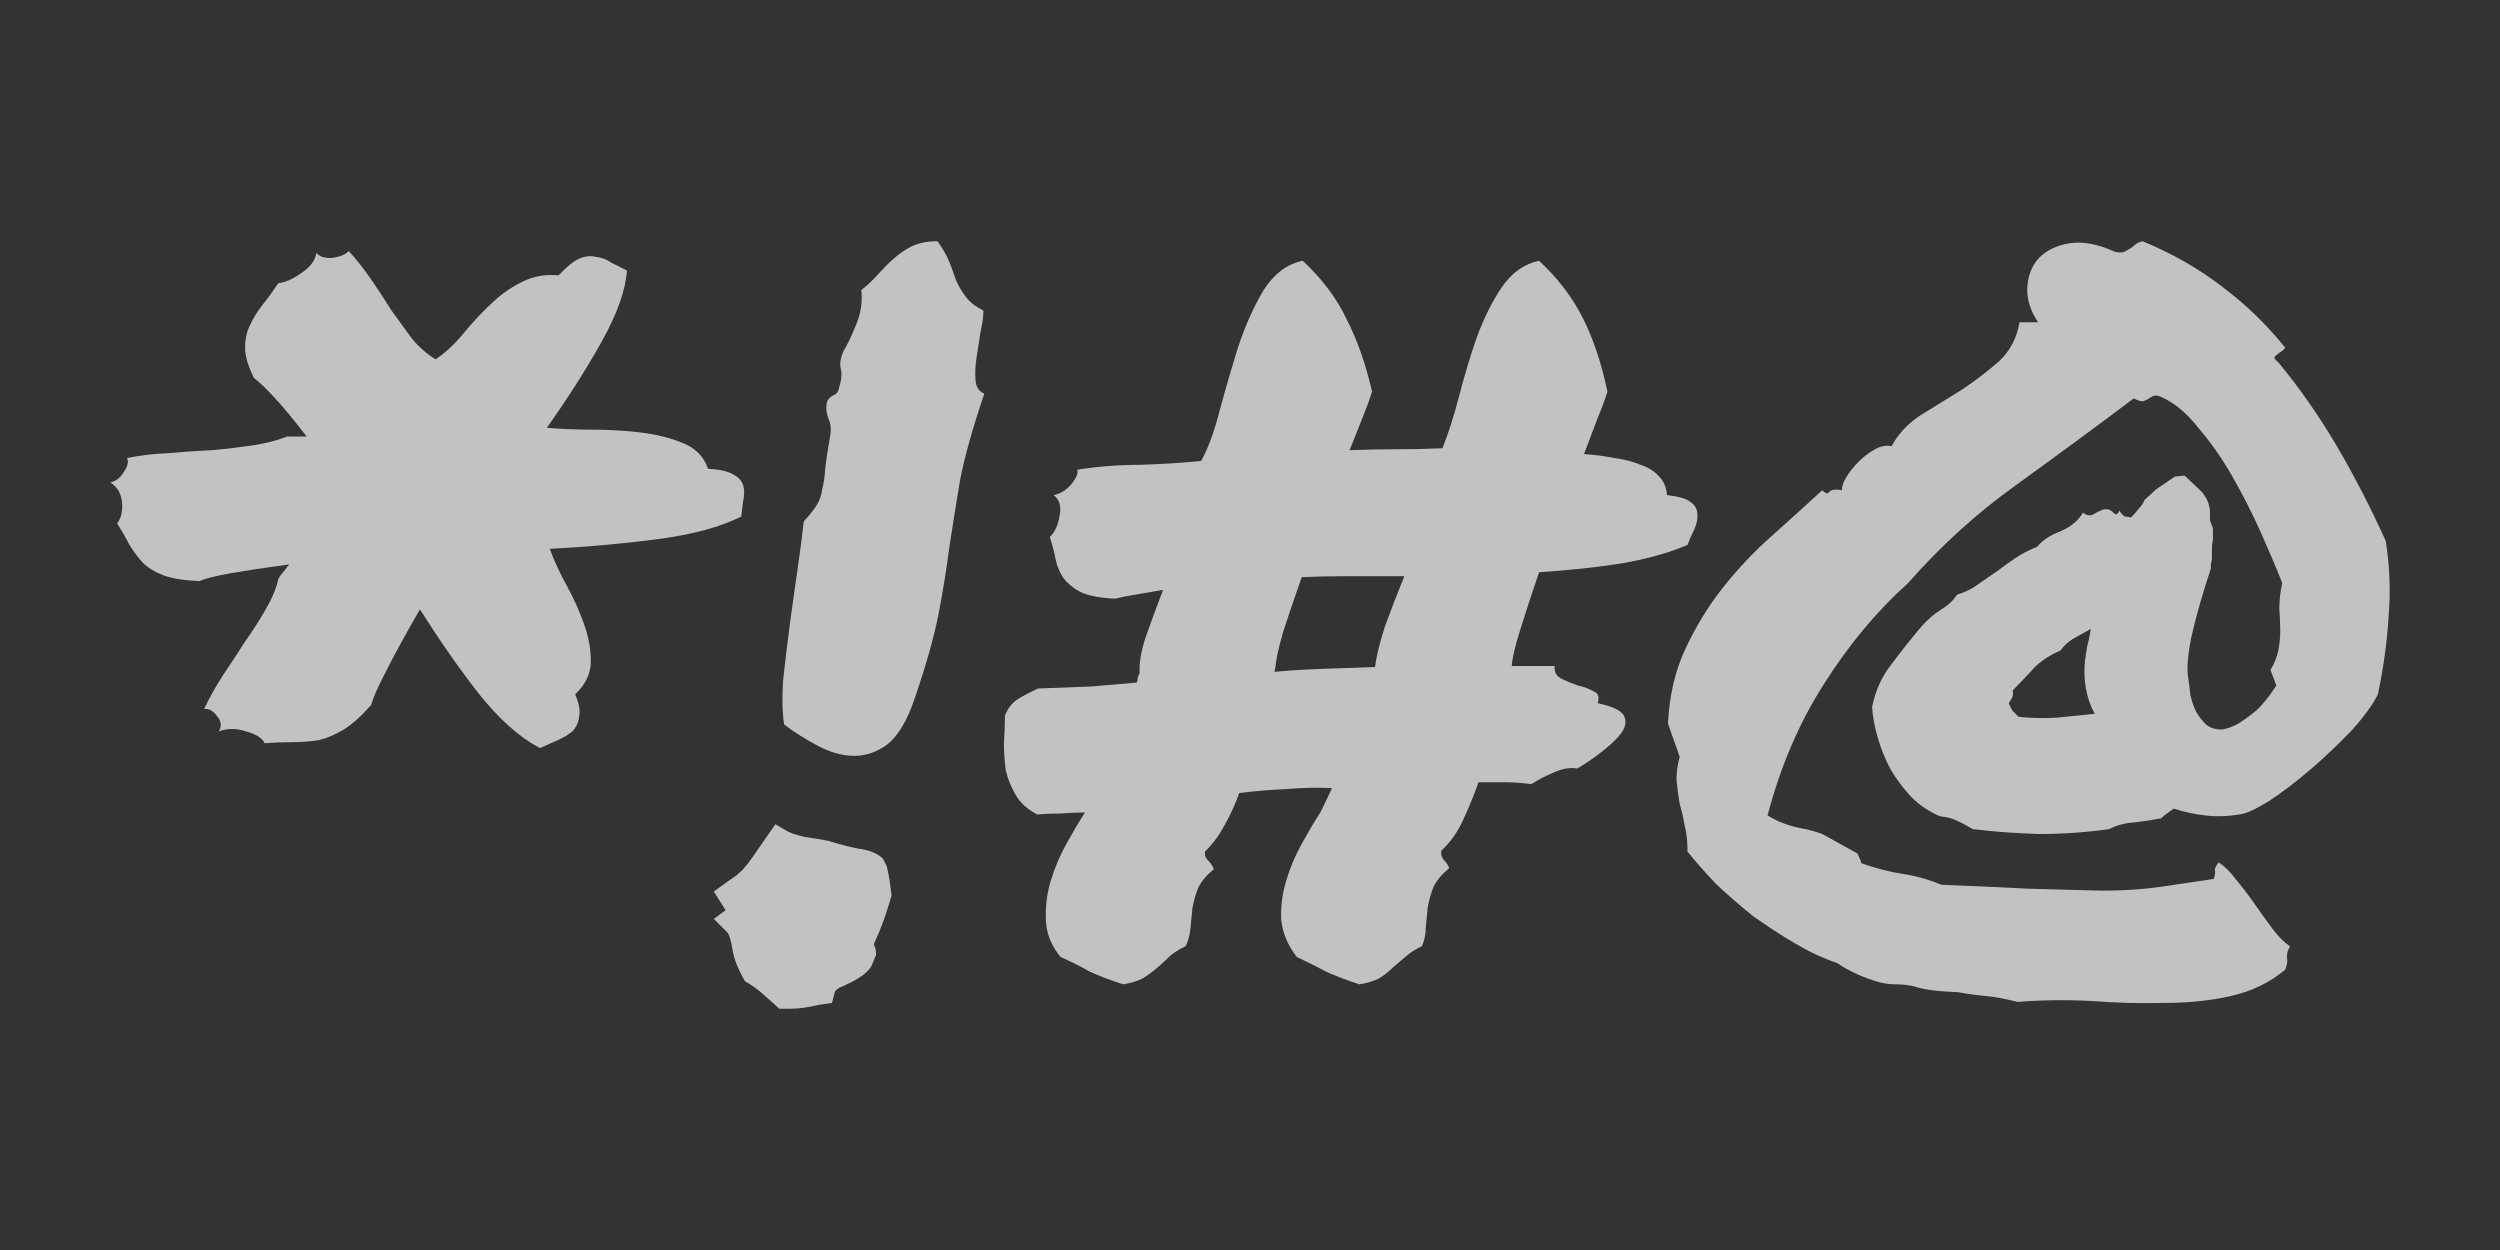 <svg width="30" height="15" viewBox="0 0 30 15" xmlns="http://www.w3.org/2000/svg" fill="rgba(255, 255, 255, .7)">
<rect x="0" y="0" width="30" height="15" fill="#333333" stroke="none"/>
<path d="M8.496 5.625C8.637 5.633 8.738 5.656 8.801 5.695C8.863 5.727 8.902 5.77 8.918 5.824C8.934 5.879 8.934 5.941 8.918 6.012C8.91 6.074 8.902 6.137 8.895 6.199C8.645 6.324 8.312 6.414 7.898 6.469C7.492 6.523 7.059 6.562 6.598 6.586C6.645 6.719 6.711 6.863 6.797 7.02C6.883 7.176 6.953 7.332 7.008 7.488C7.062 7.637 7.09 7.785 7.09 7.934C7.09 8.082 7.027 8.215 6.902 8.332C6.949 8.441 6.965 8.531 6.949 8.602C6.941 8.672 6.914 8.73 6.867 8.777C6.82 8.816 6.762 8.852 6.691 8.883C6.621 8.914 6.551 8.945 6.48 8.977C6.238 8.852 5.992 8.633 5.742 8.32C5.5 8.008 5.266 7.672 5.039 7.312C4.859 7.625 4.723 7.875 4.629 8.062C4.535 8.242 4.477 8.375 4.453 8.461C4.336 8.594 4.227 8.691 4.125 8.754C4.023 8.816 3.922 8.859 3.82 8.883C3.719 8.898 3.613 8.906 3.504 8.906C3.402 8.906 3.293 8.91 3.176 8.918C3.145 8.855 3.07 8.809 2.953 8.777C2.836 8.738 2.727 8.738 2.625 8.777C2.664 8.715 2.656 8.652 2.602 8.59C2.555 8.527 2.504 8.5 2.449 8.508C2.512 8.375 2.586 8.242 2.672 8.109C2.766 7.969 2.855 7.832 2.941 7.699C3.035 7.566 3.117 7.438 3.188 7.312C3.266 7.18 3.316 7.059 3.34 6.949C3.355 6.918 3.375 6.891 3.398 6.867C3.422 6.836 3.445 6.805 3.469 6.773C3.18 6.812 2.945 6.848 2.766 6.879C2.594 6.91 2.469 6.941 2.391 6.973C2.203 6.965 2.059 6.941 1.957 6.902C1.855 6.863 1.773 6.812 1.711 6.75C1.648 6.68 1.594 6.605 1.547 6.527C1.508 6.449 1.461 6.367 1.406 6.281C1.453 6.219 1.473 6.137 1.465 6.035C1.457 5.926 1.41 5.844 1.324 5.789C1.395 5.773 1.449 5.73 1.488 5.66C1.535 5.59 1.547 5.535 1.523 5.496C1.68 5.465 1.844 5.445 2.016 5.438C2.195 5.422 2.371 5.41 2.543 5.402C2.715 5.387 2.879 5.367 3.035 5.344C3.191 5.32 3.328 5.285 3.445 5.238H3.68C3.523 5.035 3.395 4.879 3.293 4.77C3.191 4.66 3.109 4.582 3.047 4.535C2.977 4.395 2.941 4.273 2.941 4.172C2.941 4.07 2.961 3.98 3 3.902C3.039 3.816 3.09 3.734 3.152 3.656C3.215 3.578 3.277 3.492 3.34 3.398C3.418 3.391 3.508 3.352 3.609 3.281C3.719 3.211 3.781 3.129 3.797 3.035C3.836 3.082 3.902 3.102 3.996 3.094C4.09 3.078 4.152 3.051 4.184 3.012C4.277 3.113 4.367 3.227 4.453 3.352C4.539 3.477 4.621 3.602 4.699 3.727C4.785 3.844 4.867 3.957 4.945 4.066C5.031 4.168 5.125 4.25 5.227 4.312C5.344 4.234 5.457 4.129 5.566 3.996C5.676 3.863 5.789 3.742 5.906 3.633C6.023 3.523 6.148 3.438 6.281 3.375C6.414 3.312 6.555 3.289 6.703 3.305C6.797 3.203 6.879 3.137 6.949 3.105C7.02 3.074 7.086 3.066 7.148 3.082C7.219 3.09 7.281 3.113 7.336 3.152C7.398 3.184 7.461 3.215 7.523 3.246C7.508 3.48 7.406 3.766 7.219 4.102C7.031 4.438 6.812 4.781 6.562 5.133C6.727 5.148 6.91 5.156 7.113 5.156C7.316 5.156 7.512 5.168 7.699 5.191C7.887 5.215 8.055 5.258 8.203 5.32C8.352 5.383 8.449 5.484 8.496 5.625Z"/>
<path d="M11.801 3.727C11.801 3.797 11.789 3.883 11.766 3.984C11.75 4.086 11.734 4.188 11.719 4.289C11.703 4.391 11.699 4.484 11.707 4.57C11.715 4.648 11.75 4.699 11.812 4.723C11.672 5.137 11.574 5.484 11.52 5.766C11.473 6.047 11.43 6.316 11.391 6.574C11.359 6.824 11.316 7.09 11.262 7.371C11.207 7.652 11.109 7.996 10.969 8.402C10.883 8.652 10.777 8.828 10.652 8.93C10.527 9.023 10.395 9.07 10.254 9.07C10.113 9.07 9.969 9.031 9.82 8.953C9.672 8.875 9.535 8.789 9.41 8.695C9.387 8.547 9.383 8.367 9.398 8.156C9.422 7.938 9.449 7.711 9.48 7.477C9.512 7.242 9.543 7.02 9.574 6.809C9.605 6.59 9.629 6.406 9.645 6.258C9.723 6.172 9.777 6.102 9.809 6.047C9.84 5.992 9.859 5.934 9.867 5.871C9.883 5.809 9.895 5.73 9.902 5.637C9.91 5.543 9.93 5.41 9.961 5.238C9.977 5.152 9.969 5.078 9.938 5.016C9.914 4.945 9.91 4.879 9.926 4.816C9.941 4.785 9.965 4.762 9.996 4.746C10.035 4.73 10.059 4.703 10.066 4.664C10.098 4.562 10.105 4.484 10.09 4.43C10.074 4.367 10.086 4.293 10.125 4.207C10.164 4.145 10.211 4.047 10.266 3.914C10.328 3.773 10.352 3.629 10.336 3.48C10.406 3.426 10.473 3.363 10.535 3.293C10.598 3.223 10.66 3.16 10.723 3.105C10.793 3.043 10.867 2.992 10.945 2.953C11.031 2.914 11.133 2.895 11.25 2.895C11.312 2.98 11.359 3.062 11.391 3.141C11.422 3.219 11.449 3.293 11.473 3.363C11.504 3.434 11.543 3.5 11.59 3.562C11.637 3.625 11.707 3.68 11.801 3.727ZM10.641 10.395C10.656 10.457 10.668 10.516 10.676 10.57C10.684 10.625 10.691 10.684 10.699 10.746C10.652 10.91 10.602 11.059 10.547 11.191C10.523 11.246 10.508 11.281 10.5 11.297C10.492 11.312 10.488 11.324 10.488 11.332C10.488 11.34 10.492 11.352 10.5 11.367C10.508 11.375 10.512 11.406 10.512 11.461L10.453 11.602C10.414 11.656 10.367 11.699 10.312 11.73C10.266 11.762 10.215 11.789 10.16 11.812C10.137 11.828 10.109 11.84 10.078 11.848C10.055 11.863 10.035 11.879 10.02 11.895L9.984 12.035L9.82 12.059C9.695 12.09 9.582 12.105 9.48 12.105H9.352C9.258 12.02 9.184 11.953 9.129 11.906C9.074 11.859 9.012 11.816 8.941 11.777C8.855 11.629 8.805 11.5 8.789 11.391C8.773 11.289 8.754 11.223 8.73 11.191L8.566 11.027L8.707 10.922L8.566 10.699C8.66 10.629 8.73 10.578 8.777 10.547C8.824 10.516 8.863 10.484 8.895 10.453C8.934 10.414 8.973 10.367 9.012 10.312C9.051 10.258 9.113 10.168 9.199 10.043L9.305 9.891L9.445 9.973C9.484 9.996 9.555 10.02 9.656 10.043C9.766 10.059 9.859 10.074 9.938 10.09C10.062 10.129 10.184 10.16 10.301 10.184C10.426 10.199 10.523 10.238 10.594 10.301L10.641 10.395Z"/>
<path d="M19.172 8.438C19.352 8.477 19.457 8.527 19.488 8.59C19.52 8.652 19.508 8.723 19.453 8.801C19.398 8.871 19.32 8.945 19.219 9.023C19.117 9.102 19.02 9.168 18.926 9.223C18.84 9.207 18.746 9.223 18.645 9.27C18.551 9.309 18.461 9.355 18.375 9.41C18.273 9.395 18.168 9.387 18.059 9.387C17.957 9.387 17.852 9.387 17.742 9.387C17.688 9.543 17.625 9.695 17.555 9.844C17.492 9.984 17.406 10.105 17.297 10.207C17.289 10.246 17.297 10.281 17.32 10.312C17.352 10.344 17.375 10.379 17.391 10.418C17.305 10.488 17.242 10.562 17.203 10.641C17.172 10.719 17.148 10.801 17.133 10.887C17.125 10.973 17.117 11.055 17.109 11.133C17.109 11.211 17.094 11.285 17.062 11.355C16.992 11.387 16.93 11.426 16.875 11.473C16.82 11.52 16.766 11.566 16.711 11.613C16.664 11.66 16.609 11.703 16.547 11.742C16.484 11.773 16.406 11.797 16.312 11.812C16.148 11.758 16.016 11.707 15.914 11.66C15.812 11.605 15.695 11.547 15.562 11.484C15.453 11.344 15.391 11.195 15.375 11.039C15.367 10.883 15.387 10.727 15.434 10.57C15.48 10.414 15.543 10.266 15.621 10.125C15.699 9.984 15.773 9.859 15.844 9.75C15.898 9.641 15.945 9.543 15.984 9.457C15.805 9.449 15.621 9.453 15.434 9.469C15.254 9.477 15.066 9.492 14.871 9.516C14.824 9.648 14.766 9.777 14.695 9.902C14.633 10.02 14.555 10.125 14.461 10.219C14.453 10.258 14.465 10.293 14.496 10.324C14.527 10.355 14.551 10.391 14.566 10.43C14.48 10.5 14.418 10.574 14.379 10.652C14.348 10.73 14.324 10.812 14.309 10.898C14.301 10.977 14.293 11.059 14.285 11.145C14.277 11.223 14.258 11.293 14.227 11.355C14.156 11.387 14.094 11.426 14.039 11.473C13.992 11.52 13.941 11.566 13.887 11.613C13.832 11.66 13.773 11.703 13.711 11.742C13.648 11.773 13.57 11.797 13.477 11.812C13.312 11.758 13.18 11.707 13.078 11.66C12.984 11.605 12.867 11.547 12.727 11.484C12.617 11.352 12.559 11.207 12.551 11.051C12.543 10.887 12.562 10.727 12.609 10.57C12.656 10.414 12.719 10.266 12.797 10.125C12.875 9.984 12.949 9.859 13.02 9.75C12.926 9.75 12.828 9.754 12.727 9.762C12.633 9.762 12.539 9.766 12.445 9.773C12.328 9.711 12.242 9.633 12.188 9.539C12.133 9.445 12.094 9.348 12.07 9.246C12.055 9.137 12.047 9.027 12.047 8.918C12.055 8.809 12.059 8.699 12.059 8.59C12.09 8.504 12.141 8.438 12.211 8.391C12.289 8.344 12.371 8.301 12.457 8.262C12.691 8.254 12.902 8.246 13.09 8.238C13.277 8.223 13.461 8.207 13.641 8.191C13.648 8.176 13.652 8.156 13.652 8.133C13.66 8.109 13.668 8.09 13.676 8.074C13.668 7.965 13.691 7.824 13.746 7.652C13.809 7.473 13.879 7.281 13.957 7.078C13.824 7.102 13.711 7.121 13.617 7.137C13.523 7.152 13.445 7.168 13.383 7.184C13.195 7.176 13.055 7.148 12.961 7.102C12.875 7.055 12.809 7 12.762 6.938C12.715 6.867 12.684 6.793 12.668 6.715C12.652 6.629 12.629 6.539 12.598 6.445C12.66 6.383 12.699 6.297 12.715 6.188C12.738 6.078 12.715 5.996 12.645 5.941C12.723 5.926 12.793 5.883 12.855 5.812C12.918 5.734 12.941 5.676 12.926 5.637C13.168 5.598 13.418 5.578 13.676 5.578C13.934 5.57 14.18 5.555 14.414 5.531C14.5 5.375 14.574 5.172 14.637 4.922C14.707 4.664 14.781 4.41 14.859 4.16C14.945 3.902 15.047 3.676 15.164 3.48C15.289 3.285 15.445 3.168 15.633 3.129C15.867 3.348 16.043 3.582 16.16 3.832C16.285 4.074 16.387 4.363 16.465 4.699C16.441 4.777 16.406 4.875 16.359 4.992C16.312 5.109 16.258 5.246 16.195 5.402C16.383 5.395 16.57 5.391 16.758 5.391C16.945 5.391 17.129 5.387 17.309 5.379C17.379 5.207 17.445 5 17.508 4.758C17.57 4.516 17.641 4.281 17.719 4.055C17.805 3.82 17.906 3.617 18.023 3.445C18.141 3.273 18.289 3.168 18.469 3.129C18.695 3.34 18.871 3.57 18.996 3.82C19.121 4.07 19.219 4.363 19.289 4.699C19.266 4.777 19.227 4.883 19.172 5.016C19.125 5.141 19.07 5.285 19.008 5.449C19.133 5.457 19.254 5.473 19.371 5.496C19.488 5.512 19.594 5.539 19.688 5.578C19.781 5.609 19.855 5.656 19.91 5.719C19.965 5.773 19.996 5.848 20.004 5.941C20.145 5.957 20.238 5.984 20.285 6.023C20.34 6.062 20.367 6.109 20.367 6.164C20.375 6.219 20.363 6.281 20.332 6.352C20.301 6.414 20.273 6.477 20.25 6.539C20.031 6.633 19.766 6.707 19.453 6.762C19.148 6.809 18.82 6.844 18.469 6.867C18.383 7.117 18.309 7.344 18.246 7.547C18.184 7.742 18.148 7.891 18.141 7.992H18.656C18.648 8.062 18.676 8.113 18.738 8.145C18.801 8.176 18.867 8.203 18.938 8.227C19.008 8.242 19.07 8.266 19.125 8.297C19.18 8.32 19.195 8.367 19.172 8.438ZM15.293 8.062C15.449 8.047 15.633 8.035 15.844 8.027C16.055 8.02 16.273 8.012 16.5 8.004C16.516 7.879 16.555 7.719 16.617 7.523C16.688 7.328 16.766 7.125 16.852 6.914C16.617 6.914 16.395 6.914 16.184 6.914C15.98 6.914 15.793 6.918 15.621 6.926C15.535 7.168 15.461 7.387 15.398 7.582C15.344 7.77 15.312 7.91 15.305 8.004L15.293 8.062Z"/>
<path d="M28.629 6.492C28.676 6.789 28.688 7.086 28.664 7.383C28.648 7.68 28.605 7.996 28.535 8.332C28.473 8.457 28.367 8.602 28.219 8.766C28.07 8.922 27.91 9.074 27.738 9.223C27.566 9.371 27.398 9.5 27.234 9.609C27.07 9.711 26.949 9.766 26.871 9.773C26.73 9.797 26.594 9.801 26.461 9.785C26.328 9.77 26.203 9.742 26.086 9.703C26.062 9.719 26.035 9.738 26.004 9.762C25.98 9.777 25.957 9.797 25.934 9.82C25.855 9.836 25.754 9.852 25.629 9.867C25.504 9.875 25.398 9.902 25.312 9.949C25.039 9.988 24.758 10.008 24.469 10.008C24.188 10 23.922 9.98 23.672 9.949C23.609 9.91 23.551 9.879 23.496 9.855C23.441 9.824 23.371 9.805 23.285 9.797C23.152 9.742 23.035 9.664 22.934 9.562C22.84 9.461 22.758 9.352 22.688 9.234C22.625 9.117 22.574 8.992 22.535 8.859C22.496 8.727 22.473 8.602 22.465 8.484C22.504 8.289 22.582 8.117 22.699 7.969C22.816 7.812 22.938 7.66 23.062 7.512C23.141 7.426 23.219 7.359 23.297 7.312C23.375 7.266 23.438 7.207 23.484 7.137C23.586 7.105 23.672 7.062 23.742 7.008C23.82 6.953 23.895 6.902 23.965 6.855C24.035 6.801 24.105 6.75 24.176 6.703C24.254 6.648 24.344 6.602 24.445 6.562C24.508 6.484 24.602 6.422 24.727 6.375C24.852 6.32 24.941 6.246 24.996 6.152C25.035 6.184 25.074 6.191 25.113 6.176C25.152 6.152 25.191 6.133 25.23 6.117C25.285 6.102 25.328 6.113 25.359 6.152C25.391 6.184 25.414 6.176 25.43 6.129C25.461 6.168 25.484 6.191 25.5 6.199C25.523 6.199 25.547 6.203 25.57 6.211C25.609 6.172 25.641 6.137 25.664 6.105C25.695 6.074 25.719 6.039 25.734 6L25.875 5.871L26.098 5.719L26.215 5.707L26.414 5.895C26.43 5.91 26.449 5.938 26.473 5.977C26.496 6.016 26.512 6.066 26.52 6.129C26.52 6.184 26.52 6.223 26.52 6.246C26.527 6.262 26.539 6.293 26.555 6.34V6.48C26.547 6.52 26.543 6.551 26.543 6.574C26.543 6.598 26.543 6.641 26.543 6.703C26.543 6.719 26.539 6.738 26.531 6.762C26.531 6.777 26.531 6.797 26.531 6.82C26.43 7.125 26.352 7.398 26.297 7.641C26.25 7.875 26.238 8.047 26.262 8.156C26.27 8.211 26.277 8.273 26.285 8.344C26.301 8.414 26.324 8.48 26.355 8.543C26.387 8.598 26.426 8.648 26.473 8.695C26.52 8.734 26.582 8.754 26.66 8.754C26.723 8.746 26.789 8.723 26.859 8.684C26.922 8.645 26.992 8.594 27.07 8.531C27.148 8.461 27.23 8.359 27.316 8.227L27.246 8.039C27.293 7.961 27.324 7.883 27.34 7.805C27.355 7.727 27.363 7.648 27.363 7.57C27.363 7.484 27.359 7.395 27.352 7.301C27.352 7.207 27.363 7.105 27.387 6.996C27.316 6.816 27.23 6.613 27.129 6.387C27.027 6.16 26.914 5.938 26.789 5.719C26.664 5.5 26.527 5.305 26.379 5.133C26.238 4.953 26.086 4.828 25.922 4.758C25.883 4.742 25.852 4.742 25.828 4.758C25.812 4.766 25.793 4.777 25.77 4.793C25.754 4.801 25.734 4.809 25.711 4.816C25.688 4.816 25.652 4.805 25.605 4.781C25.137 5.133 24.664 5.48 24.188 5.824C23.719 6.16 23.289 6.551 22.898 6.996C22.523 7.332 22.188 7.734 21.891 8.203C21.594 8.664 21.367 9.191 21.211 9.785C21.234 9.801 21.277 9.824 21.34 9.855C21.434 9.895 21.523 9.922 21.609 9.938C21.695 9.953 21.781 9.977 21.867 10.008L22.289 10.242C22.32 10.305 22.336 10.344 22.336 10.359C22.516 10.422 22.684 10.465 22.84 10.488C22.996 10.512 23.148 10.555 23.297 10.617C23.688 10.633 24.031 10.648 24.328 10.664C24.625 10.672 24.922 10.68 25.219 10.688C25.484 10.688 25.723 10.672 25.934 10.641C26.152 10.609 26.363 10.578 26.566 10.547C26.582 10.492 26.586 10.457 26.578 10.441C26.578 10.418 26.594 10.387 26.625 10.348C26.695 10.395 26.766 10.465 26.836 10.559C26.914 10.652 26.988 10.75 27.059 10.852C27.129 10.953 27.199 11.051 27.27 11.145C27.34 11.238 27.41 11.309 27.48 11.355C27.449 11.41 27.438 11.457 27.445 11.496C27.453 11.535 27.445 11.582 27.422 11.637C27.234 11.793 27.016 11.898 26.766 11.953C26.523 12.008 26.262 12.035 25.98 12.035C25.699 12.043 25.406 12.035 25.102 12.012C24.797 11.996 24.5 12 24.211 12.023C24.055 11.984 23.93 11.961 23.836 11.953C23.742 11.945 23.629 11.93 23.496 11.906C23.254 11.898 23.078 11.875 22.969 11.836C22.898 11.82 22.828 11.812 22.758 11.812C22.688 11.812 22.621 11.805 22.559 11.789C22.363 11.734 22.191 11.656 22.043 11.555C21.879 11.5 21.711 11.422 21.539 11.32C21.367 11.219 21.199 11.109 21.035 10.992C20.879 10.867 20.73 10.738 20.59 10.605C20.457 10.465 20.344 10.336 20.25 10.219C20.25 10.094 20.238 9.988 20.215 9.902C20.199 9.809 20.18 9.723 20.156 9.645C20.141 9.559 20.129 9.473 20.121 9.387C20.113 9.301 20.125 9.199 20.156 9.082C20.133 9.012 20.109 8.945 20.086 8.883C20.062 8.812 20.039 8.746 20.016 8.684C20.031 8.348 20.102 8.047 20.227 7.781C20.352 7.516 20.5 7.273 20.672 7.055C20.852 6.828 21.047 6.621 21.258 6.434C21.469 6.246 21.672 6.062 21.867 5.883C21.906 5.922 21.934 5.93 21.949 5.906C21.973 5.875 22.023 5.867 22.102 5.883C22.102 5.836 22.121 5.781 22.16 5.719C22.199 5.656 22.246 5.598 22.301 5.543C22.363 5.48 22.43 5.43 22.5 5.391C22.57 5.352 22.637 5.34 22.699 5.355C22.777 5.207 22.895 5.082 23.051 4.98C23.215 4.879 23.379 4.777 23.543 4.676C23.707 4.566 23.855 4.453 23.988 4.336C24.121 4.211 24.203 4.055 24.234 3.867H24.457C24.363 3.727 24.32 3.586 24.328 3.445C24.336 3.305 24.383 3.188 24.469 3.094C24.562 3 24.688 2.941 24.844 2.918C25 2.895 25.18 2.93 25.383 3.023C25.43 3.031 25.465 3.031 25.488 3.023C25.52 3.008 25.547 2.992 25.57 2.977C25.594 2.961 25.613 2.945 25.629 2.93C25.652 2.914 25.68 2.902 25.711 2.895C26.07 3.043 26.391 3.227 26.672 3.445C26.953 3.656 27.203 3.898 27.422 4.172C27.414 4.188 27.398 4.203 27.375 4.219C27.359 4.227 27.344 4.238 27.328 4.254C27.312 4.262 27.301 4.273 27.293 4.289C27.293 4.305 27.309 4.324 27.34 4.348C27.598 4.66 27.832 4.996 28.043 5.355C28.254 5.715 28.449 6.094 28.629 6.492ZM24.223 8.602C24.371 8.617 24.52 8.621 24.668 8.613C24.824 8.598 24.98 8.582 25.137 8.566C25.035 8.379 24.996 8.164 25.02 7.922C25.027 7.891 25.031 7.863 25.031 7.84C25.039 7.816 25.043 7.793 25.043 7.77C25.051 7.738 25.059 7.707 25.066 7.676C25.074 7.637 25.082 7.594 25.09 7.547C25.02 7.586 24.949 7.625 24.879 7.664C24.816 7.703 24.766 7.75 24.727 7.805C24.586 7.867 24.477 7.941 24.398 8.027C24.32 8.113 24.238 8.199 24.152 8.285C24.16 8.324 24.156 8.355 24.141 8.379C24.133 8.395 24.121 8.414 24.105 8.438C24.121 8.477 24.137 8.508 24.152 8.531C24.176 8.555 24.199 8.578 24.223 8.602Z"/>
</svg>
